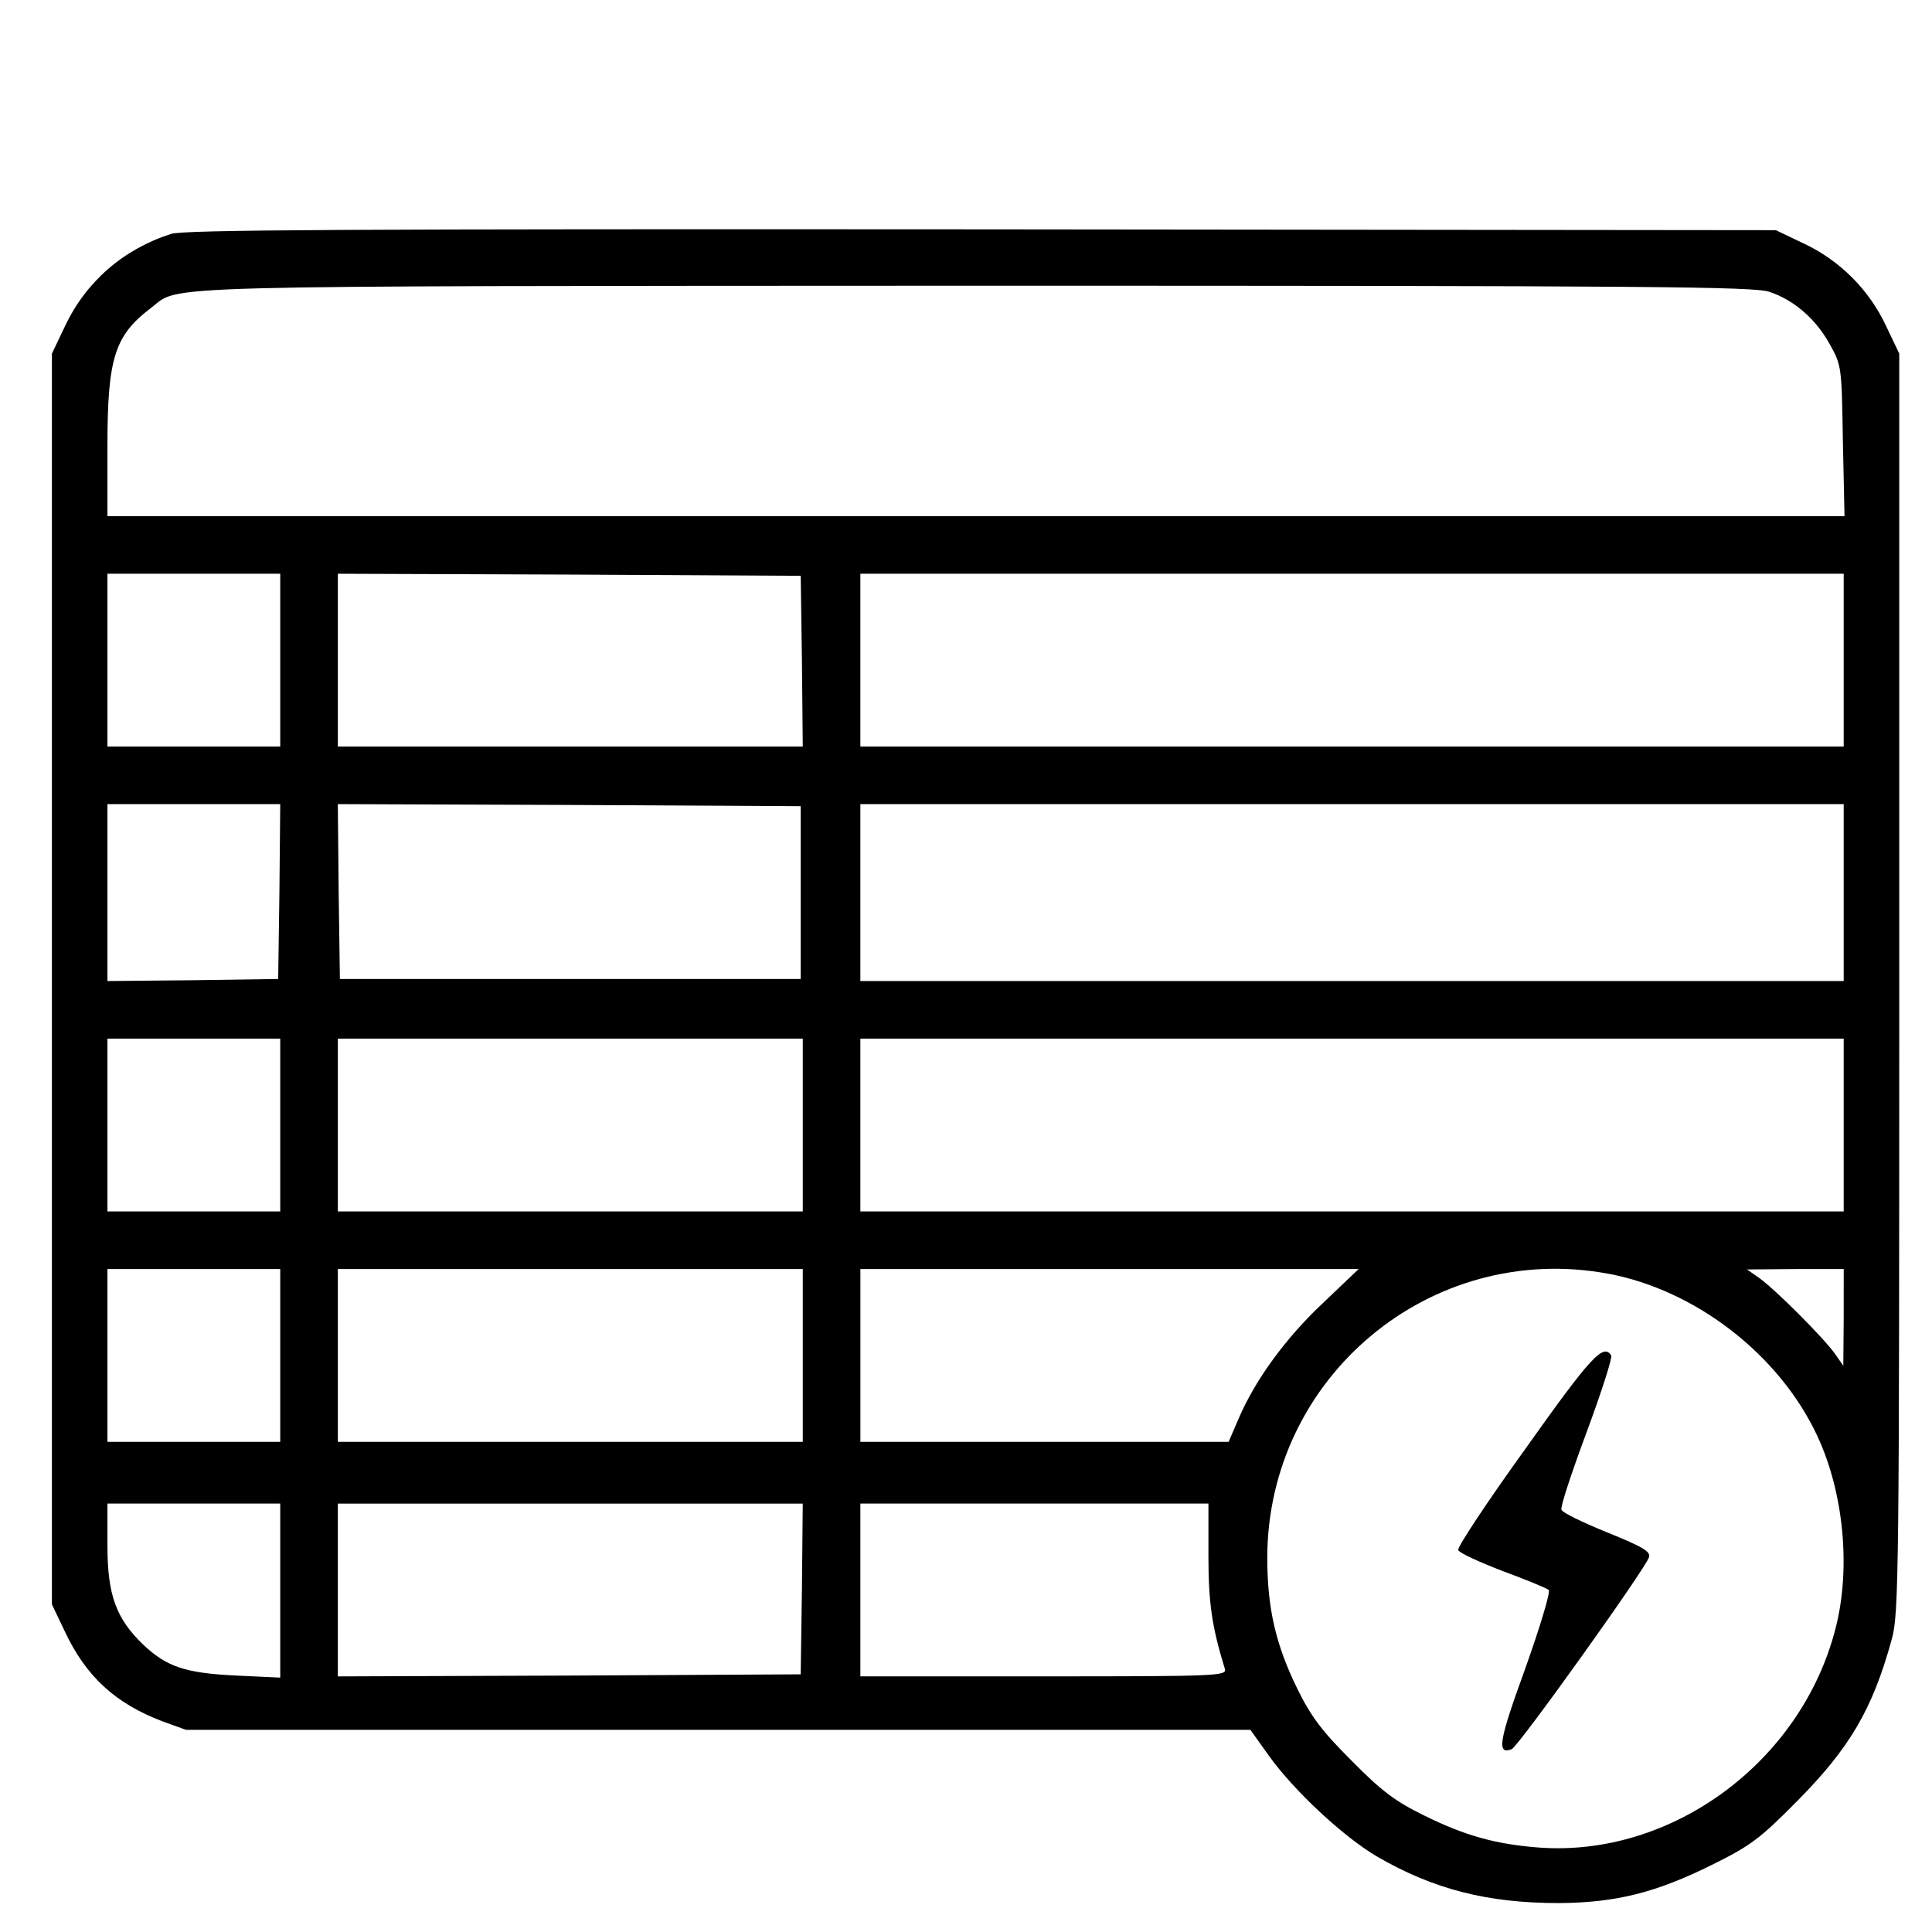 <?xml version="1.0" encoding="UTF-8" standalone="no"?>
<!-- Created with Inkscape (http://www.inkscape.org/) -->

<svg
   width="100mm"
   height="100mm"
   viewBox="0 0 100 100"
   version="1.1"
   id="svg26768"
   xmlns="http://www.w3.org/2000/svg"
   xmlns:svg="http://www.w3.org/2000/svg">
  <defs
     id="defs26765" />
  <path
     d="m 8.862,12.105 c -2.47,0.788 -4.408,2.47 -5.494,4.77 l -0.681,1.427 v 32.37 32.37 l 0.66,1.384 c 1.107,2.364 2.641,3.748 5.047,4.664 l 1.235,0.447 H 37.164 64.721 l 0.958,1.342 c 1.299,1.81 3.855,4.195 5.601,5.218 2.939,1.704 5.729,2.406 9.413,2.406 2.939,-0.021 5.005,-0.532 7.922,-1.981 1.981,-0.98 2.47,-1.342 4.366,-3.258 2.747,-2.768 3.94,-4.77 4.941,-8.433 0.362,-1.278 0.383,-3.493 0.383,-33.946 V 18.302 l -0.681,-1.427 c -0.873,-1.874 -2.406,-3.407 -4.28,-4.28 l -1.427,-0.681 -41.101,-0.043 C 18.019,11.85 9.543,11.892 8.862,12.105 Z m 82.735,3.003 c 1.299,0.447 2.385,1.406 3.109,2.705 0.618,1.107 0.618,1.171 0.681,5.005 l 0.085,3.897 H 50.517 5.561 v -3.599 c 0,-4.557 0.362,-5.75 2.257,-7.177 1.555,-1.193 -0.916,-1.129 42.592,-1.15 35.117,0 40.399,0.043 41.186,0.319 z M 14.505,34.168 v 4.472 H 10.033 5.561 v -4.472 -4.472 h 4.472 4.472 z m 27.003,0.043 0.043,4.43 H 29.519 17.487 v -4.472 -4.472 l 11.99,0.043 11.968,0.064 z m 53.922,-0.043 v 4.472 h -25.449 -25.449 v -4.472 -4.472 h 25.449 25.449 z m -80.967,11.968 -0.064,4.536 -4.408,0.064 -4.43,0.043 v -4.579 -4.579 h 4.472 4.472 z m 26.982,0.064 v 4.472 H 29.519 17.593 l -0.064,-4.536 -0.043,-4.515 11.968,0.043 11.99,0.064 z m 53.985,0 v 4.579 h -25.449 -25.449 v -4.579 -4.579 h 25.449 25.449 z m -80.925,12.032 v 4.472 H 10.033 5.561 v -4.472 -4.472 h 4.472 4.472 z m 27.046,0 v 4.472 H 29.519 17.487 v -4.472 -4.472 h 12.032 12.032 z m 53.879,0 v 4.472 h -25.449 -25.449 v -4.472 -4.472 h 25.449 25.449 z M 14.505,70.158 v 4.472 H 10.033 5.561 v -4.472 -4.472 h 4.472 4.472 z m 27.046,0 v 4.472 H 29.519 17.487 v -4.472 -4.472 h 12.032 12.032 z m 26.961,-2.747 c -1.959,1.831 -3.535,4.004 -4.387,5.984 l -0.532,1.235 h -9.519 -9.541 v -4.472 -4.472 h 12.905 12.884 z m 14.694,-1.491 c 4.536,0.831 8.902,4.195 10.861,8.412 1.363,2.918 1.746,6.857 0.937,9.967 -1.768,6.9 -8.476,11.841 -15.354,11.329 -2.236,-0.17 -3.833,-0.618 -5.942,-1.661 -1.469,-0.724 -2.172,-1.235 -3.727,-2.811 -1.555,-1.555 -2.108,-2.279 -2.832,-3.748 -1.129,-2.3 -1.555,-4.195 -1.555,-6.793 0.021,-9.328 8.433,-16.377 17.612,-14.694 z m 12.224,2.257 -0.021,2.513 -0.447,-0.639 c -0.596,-0.831 -3.067,-3.301 -3.897,-3.897 l -0.639,-0.447 2.513,-0.021 h 2.492 z M 14.505,82.318 v 4.515 L 12.226,86.727 C 9.586,86.599 8.627,86.279 7.392,85.108 6.008,83.766 5.561,82.553 5.561,79.997 v -2.172 h 4.472 4.472 z m 27.003,-0.085 -0.064,4.43 -11.968,0.064 -11.99,0.043 v -4.472 -4.472 h 12.032 12.032 z m 21.04,-1.704 c 0,2.492 0.192,3.706 0.852,5.856 0.106,0.362 -0.426,0.383 -9.37,0.383 h -9.498 v -4.472 -4.472 h 9.008 9.008 z"
     id="path7992"
     style="stroke-width:0.021" />
  <path
     d="m 78.968,74.971 c -1.981,2.747 -3.556,5.132 -3.493,5.26 0.064,0.149 1.086,0.618 2.3,1.086 1.214,0.447 2.3,0.894 2.385,0.98 0.106,0.085 -0.447,1.917 -1.214,4.068 -1.363,3.748 -1.491,4.472 -0.703,4.174 0.341,-0.128 6.964,-9.392 7.113,-9.945 0.085,-0.298 -0.383,-0.554 -2.172,-1.278 -1.256,-0.511 -2.321,-1.022 -2.364,-1.171 -0.064,-0.149 0.532,-1.938 1.299,-4.004 0.767,-2.066 1.342,-3.855 1.278,-3.982 -0.405,-0.639 -1.044,0.043 -4.43,4.813 z"
     id="path7994"
     style="stroke-width:0.021" />
</svg>
